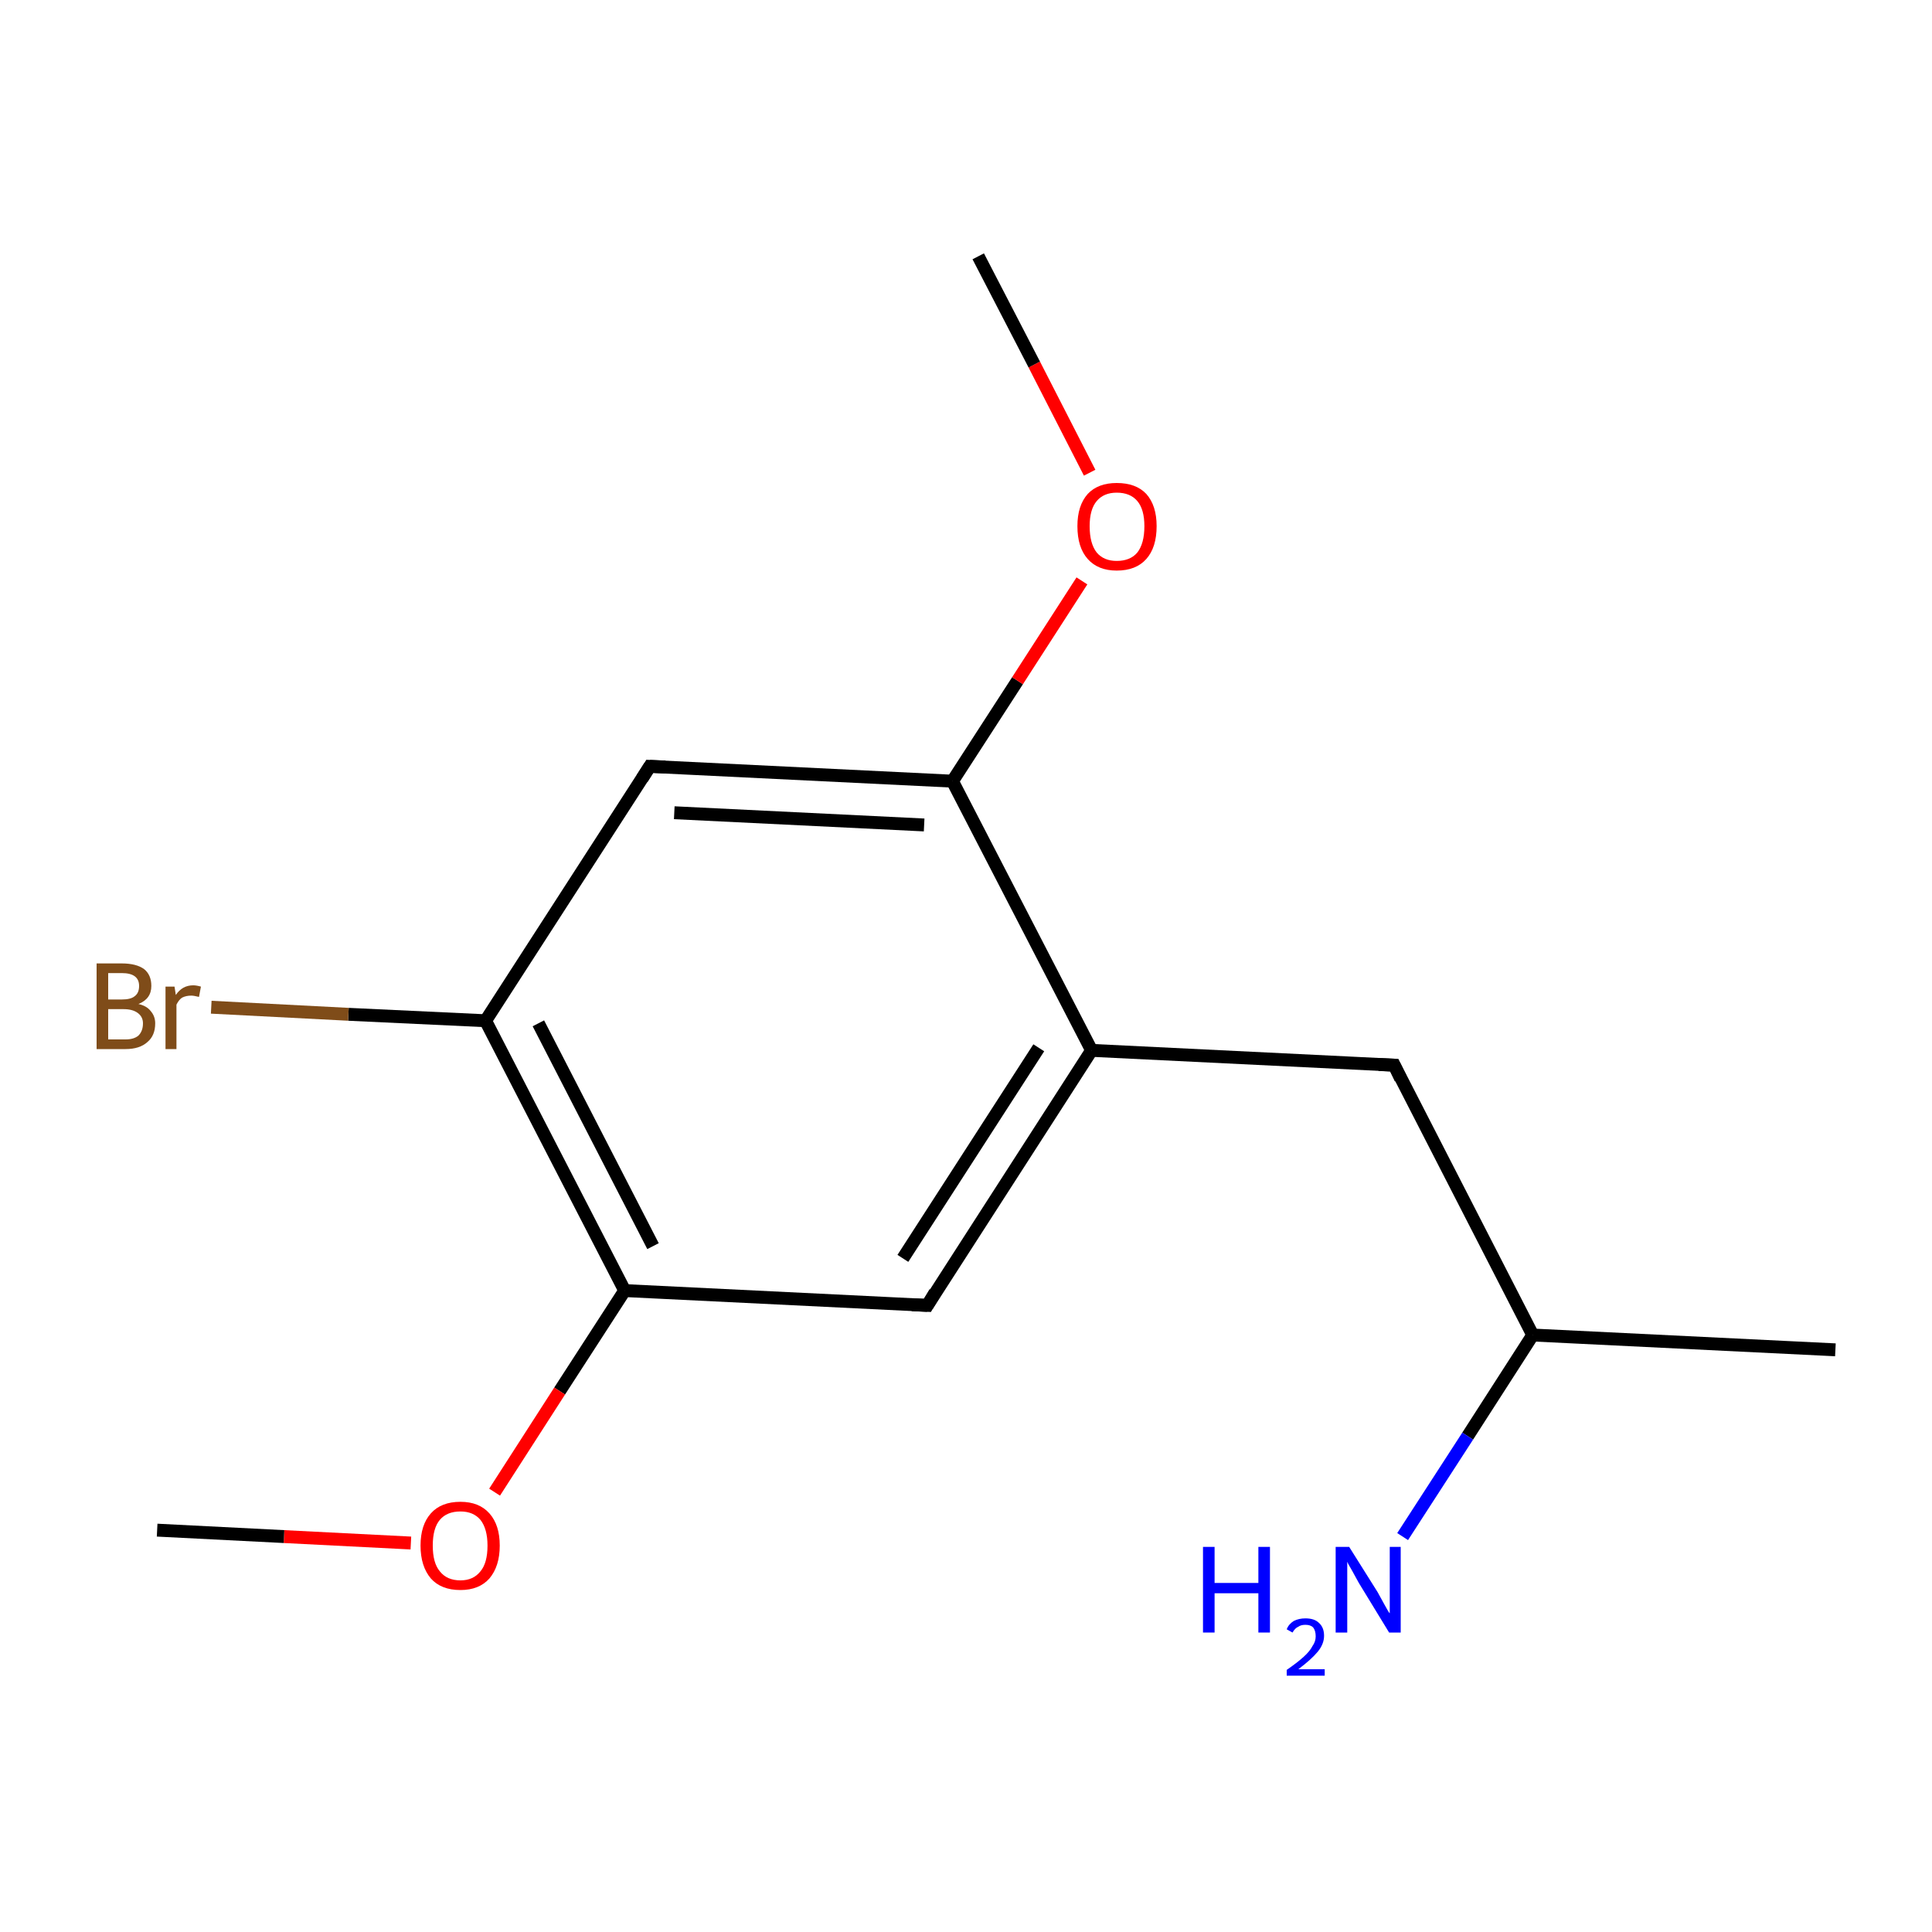 <?xml version='1.0' encoding='iso-8859-1'?>
<svg version='1.1' baseProfile='full'
              xmlns='http://www.w3.org/2000/svg'
                      xmlns:rdkit='http://www.rdkit.org/xml'
                      xmlns:xlink='http://www.w3.org/1999/xlink'
                  xml:space='preserve'
width='300px' height='300px' viewBox='0 0 300 300'>
<!-- END OF HEADER -->
<rect style='opacity:1.0;fill:#FFFFFF;stroke:none' width='300.0' height='300.0' x='0.0' y='0.0'> </rect>
<path class='bond-0 atom-0 atom-1' d='M 285.0,209.6 L 238.0,207.3' style='fill:none;fill-rule:evenodd;stroke:#000000;stroke-width:2.0px;stroke-linecap:butt;stroke-linejoin:miter;stroke-opacity:1' />
<path class='bond-1 atom-1 atom-2' d='M 238.0,207.3 L 216.5,165.4' style='fill:none;fill-rule:evenodd;stroke:#000000;stroke-width:2.0px;stroke-linecap:butt;stroke-linejoin:miter;stroke-opacity:1' />
<path class='bond-2 atom-2 atom-3' d='M 216.5,165.4 L 169.5,163.1' style='fill:none;fill-rule:evenodd;stroke:#000000;stroke-width:2.0px;stroke-linecap:butt;stroke-linejoin:miter;stroke-opacity:1' />
<path class='bond-3 atom-3 atom-4' d='M 169.5,163.1 L 144.0,202.7' style='fill:none;fill-rule:evenodd;stroke:#000000;stroke-width:2.0px;stroke-linecap:butt;stroke-linejoin:miter;stroke-opacity:1' />
<path class='bond-3 atom-3 atom-4' d='M 161.3,162.7 L 140.2,195.4' style='fill:none;fill-rule:evenodd;stroke:#000000;stroke-width:2.0px;stroke-linecap:butt;stroke-linejoin:miter;stroke-opacity:1' />
<path class='bond-4 atom-4 atom-5' d='M 144.0,202.7 L 97.0,200.4' style='fill:none;fill-rule:evenodd;stroke:#000000;stroke-width:2.0px;stroke-linecap:butt;stroke-linejoin:miter;stroke-opacity:1' />
<path class='bond-5 atom-5 atom-6' d='M 97.0,200.4 L 75.4,158.5' style='fill:none;fill-rule:evenodd;stroke:#000000;stroke-width:2.0px;stroke-linecap:butt;stroke-linejoin:miter;stroke-opacity:1' />
<path class='bond-5 atom-5 atom-6' d='M 101.4,193.5 L 83.6,158.9' style='fill:none;fill-rule:evenodd;stroke:#000000;stroke-width:2.0px;stroke-linecap:butt;stroke-linejoin:miter;stroke-opacity:1' />
<path class='bond-6 atom-6 atom-7' d='M 75.4,158.5 L 100.9,119.0' style='fill:none;fill-rule:evenodd;stroke:#000000;stroke-width:2.0px;stroke-linecap:butt;stroke-linejoin:miter;stroke-opacity:1' />
<path class='bond-7 atom-7 atom-8' d='M 100.9,119.0 L 147.9,121.3' style='fill:none;fill-rule:evenodd;stroke:#000000;stroke-width:2.0px;stroke-linecap:butt;stroke-linejoin:miter;stroke-opacity:1' />
<path class='bond-7 atom-7 atom-8' d='M 104.7,126.2 L 143.5,128.1' style='fill:none;fill-rule:evenodd;stroke:#000000;stroke-width:2.0px;stroke-linecap:butt;stroke-linejoin:miter;stroke-opacity:1' />
<path class='bond-8 atom-8 atom-9' d='M 147.9,121.3 L 158.0,105.7' style='fill:none;fill-rule:evenodd;stroke:#000000;stroke-width:2.0px;stroke-linecap:butt;stroke-linejoin:miter;stroke-opacity:1' />
<path class='bond-8 atom-8 atom-9' d='M 158.0,105.7 L 168.0,90.2' style='fill:none;fill-rule:evenodd;stroke:#FF0000;stroke-width:2.0px;stroke-linecap:butt;stroke-linejoin:miter;stroke-opacity:1' />
<path class='bond-9 atom-9 atom-10' d='M 169.2,73.4 L 160.6,56.6' style='fill:none;fill-rule:evenodd;stroke:#FF0000;stroke-width:2.0px;stroke-linecap:butt;stroke-linejoin:miter;stroke-opacity:1' />
<path class='bond-9 atom-9 atom-10' d='M 160.6,56.6 L 151.9,39.8' style='fill:none;fill-rule:evenodd;stroke:#000000;stroke-width:2.0px;stroke-linecap:butt;stroke-linejoin:miter;stroke-opacity:1' />
<path class='bond-10 atom-6 atom-11' d='M 75.4,158.5 L 54.1,157.5' style='fill:none;fill-rule:evenodd;stroke:#000000;stroke-width:2.0px;stroke-linecap:butt;stroke-linejoin:miter;stroke-opacity:1' />
<path class='bond-10 atom-6 atom-11' d='M 54.1,157.5 L 32.8,156.4' style='fill:none;fill-rule:evenodd;stroke:#7F4C19;stroke-width:2.0px;stroke-linecap:butt;stroke-linejoin:miter;stroke-opacity:1' />
<path class='bond-11 atom-5 atom-12' d='M 97.0,200.4 L 86.9,216.0' style='fill:none;fill-rule:evenodd;stroke:#000000;stroke-width:2.0px;stroke-linecap:butt;stroke-linejoin:miter;stroke-opacity:1' />
<path class='bond-11 atom-5 atom-12' d='M 86.9,216.0 L 76.8,231.7' style='fill:none;fill-rule:evenodd;stroke:#FF0000;stroke-width:2.0px;stroke-linecap:butt;stroke-linejoin:miter;stroke-opacity:1' />
<path class='bond-12 atom-12 atom-13' d='M 63.8,239.6 L 44.1,238.6' style='fill:none;fill-rule:evenodd;stroke:#FF0000;stroke-width:2.0px;stroke-linecap:butt;stroke-linejoin:miter;stroke-opacity:1' />
<path class='bond-12 atom-12 atom-13' d='M 44.1,238.6 L 24.4,237.6' style='fill:none;fill-rule:evenodd;stroke:#000000;stroke-width:2.0px;stroke-linecap:butt;stroke-linejoin:miter;stroke-opacity:1' />
<path class='bond-13 atom-1 atom-14' d='M 238.0,207.3 L 227.9,223.0' style='fill:none;fill-rule:evenodd;stroke:#000000;stroke-width:2.0px;stroke-linecap:butt;stroke-linejoin:miter;stroke-opacity:1' />
<path class='bond-13 atom-1 atom-14' d='M 227.9,223.0 L 217.8,238.6' style='fill:none;fill-rule:evenodd;stroke:#0000FF;stroke-width:2.0px;stroke-linecap:butt;stroke-linejoin:miter;stroke-opacity:1' />
<path class='bond-14 atom-8 atom-3' d='M 147.9,121.3 L 169.5,163.1' style='fill:none;fill-rule:evenodd;stroke:#000000;stroke-width:2.0px;stroke-linecap:butt;stroke-linejoin:miter;stroke-opacity:1' />
<path d='M 217.5,167.5 L 216.5,165.4 L 214.1,165.3' style='fill:none;stroke:#000000;stroke-width:2.0px;stroke-linecap:butt;stroke-linejoin:miter;stroke-miterlimit:10;stroke-opacity:1;' />
<path d='M 145.2,200.7 L 144.0,202.7 L 141.6,202.6' style='fill:none;stroke:#000000;stroke-width:2.0px;stroke-linecap:butt;stroke-linejoin:miter;stroke-miterlimit:10;stroke-opacity:1;' />
<path d='M 99.7,120.9 L 100.9,119.0 L 103.3,119.1' style='fill:none;stroke:#000000;stroke-width:2.0px;stroke-linecap:butt;stroke-linejoin:miter;stroke-miterlimit:10;stroke-opacity:1;' />
<path class='atom-9' d='M 167.3 81.7
Q 167.3 78.5, 168.9 76.7
Q 170.5 75.0, 173.4 75.0
Q 176.4 75.0, 178.0 76.7
Q 179.6 78.5, 179.6 81.7
Q 179.6 85.0, 178.0 86.8
Q 176.4 88.6, 173.4 88.6
Q 170.5 88.6, 168.9 86.8
Q 167.3 85.0, 167.3 81.7
M 173.4 87.1
Q 175.5 87.1, 176.6 85.8
Q 177.7 84.4, 177.7 81.7
Q 177.7 79.1, 176.6 77.8
Q 175.5 76.5, 173.4 76.5
Q 171.4 76.5, 170.3 77.8
Q 169.2 79.1, 169.2 81.7
Q 169.2 84.4, 170.3 85.8
Q 171.4 87.1, 173.4 87.1
' fill='#FF0000'/>
<path class='atom-11' d='M 21.5 155.9
Q 22.8 156.2, 23.4 157.0
Q 24.1 157.8, 24.1 158.9
Q 24.1 160.8, 22.9 161.8
Q 21.7 162.9, 19.5 162.9
L 15.0 162.9
L 15.0 149.6
L 18.9 149.6
Q 21.2 149.6, 22.4 150.5
Q 23.5 151.4, 23.5 153.1
Q 23.5 155.1, 21.5 155.9
M 16.8 151.1
L 16.8 155.2
L 18.9 155.2
Q 20.3 155.2, 20.9 154.7
Q 21.6 154.2, 21.6 153.1
Q 21.6 151.1, 18.9 151.1
L 16.8 151.1
M 19.5 161.4
Q 20.8 161.4, 21.5 160.8
Q 22.2 160.1, 22.2 158.9
Q 22.2 157.9, 21.4 157.3
Q 20.6 156.7, 19.2 156.7
L 16.8 156.7
L 16.8 161.4
L 19.5 161.4
' fill='#7F4C19'/>
<path class='atom-11' d='M 27.1 153.2
L 27.3 154.5
Q 28.3 153.0, 30.0 153.0
Q 30.5 153.0, 31.2 153.2
L 30.9 154.8
Q 30.1 154.6, 29.7 154.6
Q 28.9 154.6, 28.3 154.9
Q 27.8 155.2, 27.4 156.0
L 27.4 162.9
L 25.7 162.9
L 25.7 153.2
L 27.1 153.2
' fill='#7F4C19'/>
<path class='atom-12' d='M 65.3 240.0
Q 65.3 236.8, 66.9 235.0
Q 68.5 233.2, 71.5 233.2
Q 74.4 233.2, 76.0 235.0
Q 77.6 236.8, 77.6 240.0
Q 77.6 243.2, 76.0 245.1
Q 74.4 246.9, 71.5 246.9
Q 68.5 246.9, 66.9 245.1
Q 65.3 243.2, 65.3 240.0
M 71.5 245.4
Q 73.5 245.4, 74.6 244.0
Q 75.7 242.7, 75.7 240.0
Q 75.7 237.4, 74.6 236.0
Q 73.5 234.7, 71.5 234.7
Q 69.4 234.7, 68.3 236.0
Q 67.2 237.3, 67.2 240.0
Q 67.2 242.7, 68.3 244.0
Q 69.4 245.4, 71.5 245.4
' fill='#FF0000'/>
<path class='atom-14' d='M 186.8 240.2
L 188.6 240.2
L 188.6 245.8
L 195.4 245.8
L 195.4 240.2
L 197.2 240.2
L 197.2 253.5
L 195.4 253.5
L 195.4 247.4
L 188.6 247.4
L 188.6 253.5
L 186.8 253.5
L 186.8 240.2
' fill='#0000FF'/>
<path class='atom-14' d='M 199.8 253.0
Q 200.1 252.2, 200.9 251.7
Q 201.7 251.3, 202.7 251.3
Q 204.1 251.3, 204.8 252.0
Q 205.6 252.7, 205.6 254.0
Q 205.6 255.3, 204.6 256.5
Q 203.6 257.7, 201.6 259.2
L 205.7 259.2
L 205.7 260.2
L 199.8 260.2
L 199.8 259.3
Q 201.4 258.2, 202.4 257.3
Q 203.4 256.4, 203.8 255.6
Q 204.3 254.9, 204.3 254.1
Q 204.3 253.2, 203.9 252.7
Q 203.5 252.3, 202.7 252.3
Q 202.0 252.3, 201.6 252.6
Q 201.1 252.8, 200.7 253.5
L 199.8 253.0
' fill='#0000FF'/>
<path class='atom-14' d='M 209.5 240.2
L 213.9 247.2
Q 214.3 247.9, 215.0 249.2
Q 215.7 250.5, 215.8 250.5
L 215.8 240.2
L 217.5 240.2
L 217.5 253.5
L 215.7 253.5
L 211.0 245.8
Q 210.5 244.9, 209.9 243.8
Q 209.3 242.8, 209.2 242.5
L 209.2 253.5
L 207.4 253.5
L 207.4 240.2
L 209.5 240.2
' fill='#0000FF'/>
</svg>
